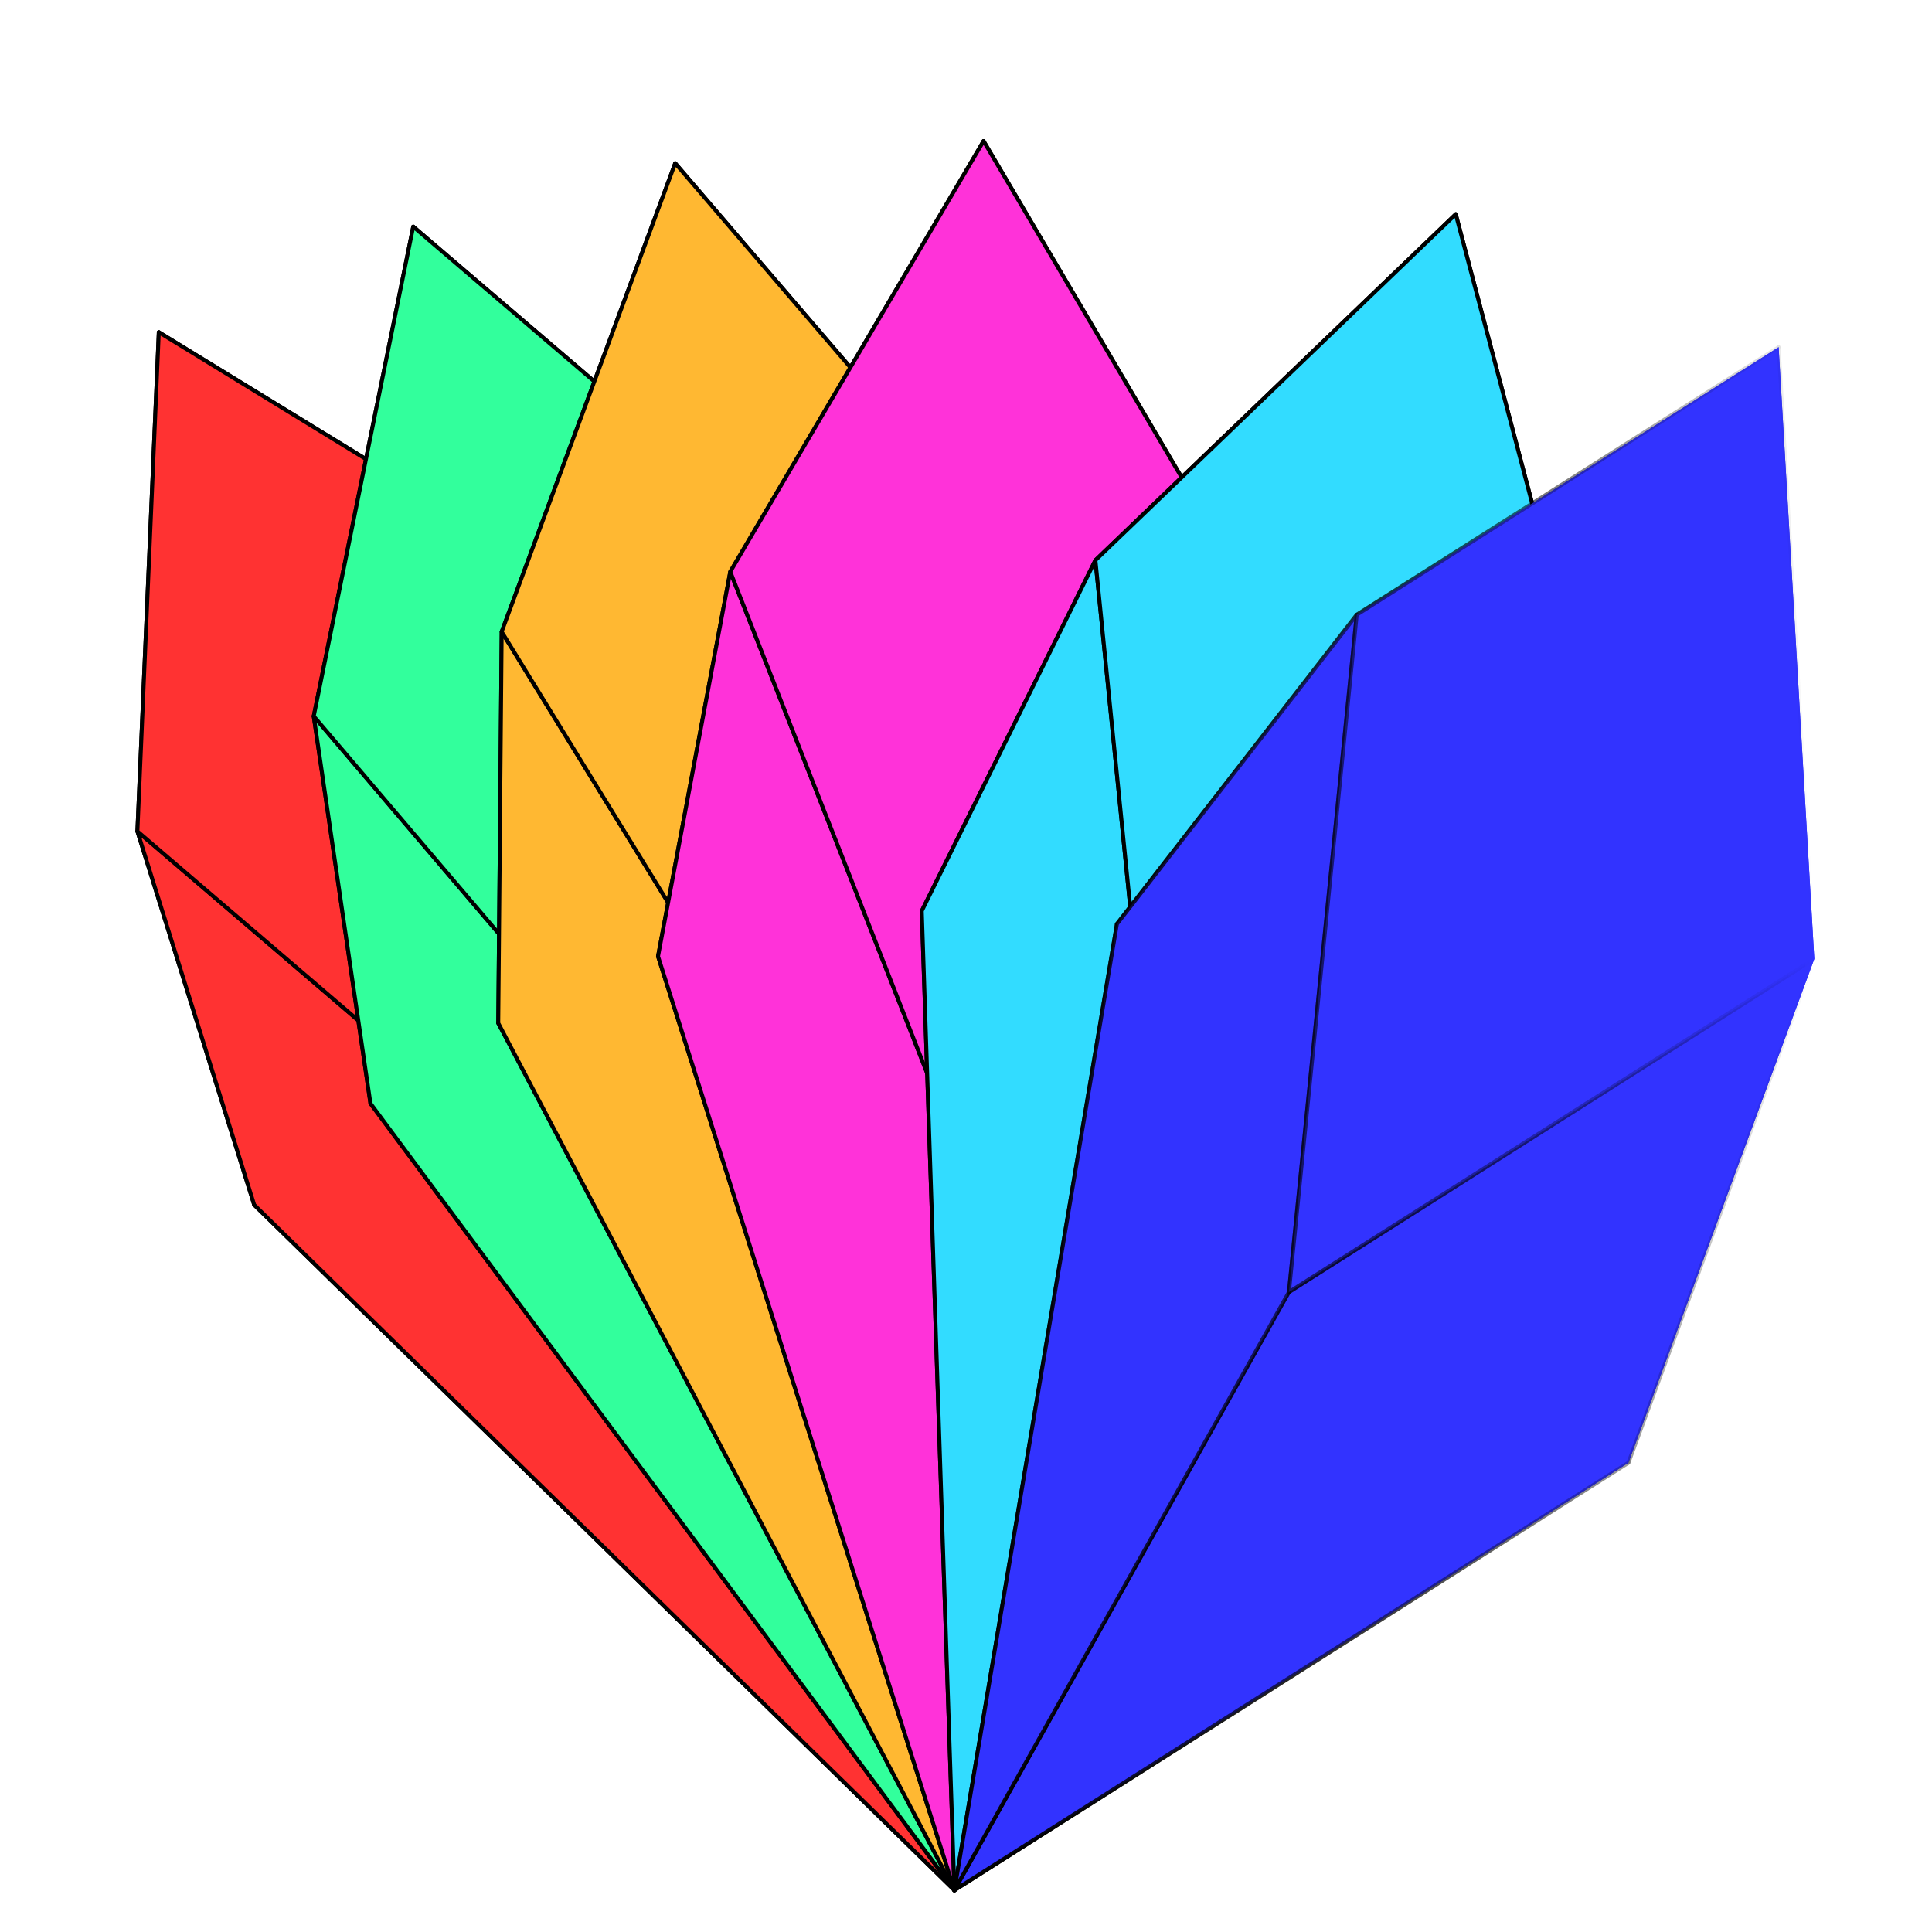 <?xml version="1.0" encoding="UTF-8" standalone="no"?>
<!-- Generator: Adobe Illustrator 16.0.0, SVG Export Plug-In . SVG Version: 6.00 Build 0)  -->

<svg
   xmlns:dc="http://purl.org/dc/elements/1.1/"
   xmlns:cc="http://creativecommons.org/ns#"
   xmlns:rdf="http://www.w3.org/1999/02/22-rdf-syntax-ns#"
   xmlns:svg="http://www.w3.org/2000/svg"
   xmlns="http://www.w3.org/2000/svg"
   xmlns:xlink="http://www.w3.org/1999/xlink"
   xmlns:sodipodi="http://sodipodi.sourceforge.net/DTD/sodipodi-0.dtd"
   xmlns:inkscape="http://www.inkscape.org/namespaces/inkscape"
   version="1.1"
   x="0px"
   y="0px"
   width="400px"
   height="400px"
   viewBox="0 0 400 400"
   style="enable-background:new 0 0 400 400;"
   xml:space="preserve"
   id="svg75"
   sodipodi:docname="logo.svg"
   inkscape:version="0.92.1 r15371"
   inkscape:export-filename="/home/mdupont/experiments/nined.github.io/images/logo256.png"
   inkscape:export-xdpi="96"
   inkscape:export-ydpi="96"><defs
     id="defs79"><linearGradient
       inkscape:collect="always"
       id="linearGradient916"><stop
         style="stop-color:#000000;stop-opacity:1;"
         offset="0"
         id="stop912" /><stop
         style="stop-color:#000000;stop-opacity:0;"
         offset="1"
         id="stop914" /></linearGradient><inkscape:perspective
       sodipodi:type="inkscape:persp3d"
       inkscape:vp_x="511.78681 : 570.45344 : 1"
       inkscape:vp_y="-684.48754 : -434.1191 : 0"
       inkscape:vp_z="338.13917 : 844.24843 : 1"
       inkscape:persp3d-origin="470.5955 : 736.29222 : 1"
       id="perspective83" /><linearGradient
       inkscape:collect="always"
       xlink:href="#linearGradient916"
       id="linearGradient918"
       x1="-442.432"
       y1="172.148"
       x2="-222.779"
       y2="172.148"
       gradientUnits="userSpaceOnUse" /><inkscape:perspective
       sodipodi:type="inkscape:persp3d"
       inkscape:vp_x="107.16149 : 645.95639 : 1"
       inkscape:vp_y="-281.51843 : -760.08549 : 0"
       inkscape:vp_z="-196.87268 : 758.56374 : 1"
       inkscape:persp3d-origin="-26.087706 : 752.93244 : 1"
       id="perspective83-7" /><linearGradient
       gradientTransform="matrix(0.645,-0.491,0.491,0.645,599.669,-265.139)"
       y2="172.148"
       x2="-222.779"
       y1="172.148"
       x1="-442.432"
       gradientUnits="userSpaceOnUse"
       id="linearGradient1022"
       xlink:href="#linearGradient916"
       inkscape:collect="always" /><linearGradient
       inkscape:collect="always"
       xlink:href="#linearGradient916"
       id="linearGradient1089"
       gradientUnits="userSpaceOnUse"
       gradientTransform="matrix(0.645,-0.491,0.491,0.645,599.669,-265.139)"
       x1="-442.432"
       y1="172.148"
       x2="-222.779"
       y2="172.148" /><linearGradient
       inkscape:collect="always"
       xlink:href="#linearGradient916"
       id="linearGradient1091"
       gradientUnits="userSpaceOnUse"
       gradientTransform="matrix(0.645,-0.491,0.491,0.645,599.669,-265.139)"
       x1="-442.432"
       y1="172.148"
       x2="-222.779"
       y2="172.148" /><linearGradient
       inkscape:collect="always"
       xlink:href="#linearGradient916"
       id="linearGradient1093"
       gradientUnits="userSpaceOnUse"
       gradientTransform="matrix(0.645,-0.491,0.491,0.645,599.669,-265.139)"
       x1="-442.432"
       y1="172.148"
       x2="-222.779"
       y2="172.148" /><linearGradient
       inkscape:collect="always"
       xlink:href="#linearGradient916"
       id="linearGradient1095"
       gradientUnits="userSpaceOnUse"
       gradientTransform="matrix(0.645,-0.491,0.491,0.645,599.669,-265.139)"
       x1="-442.432"
       y1="172.148"
       x2="-222.779"
       y2="172.148" /><linearGradient
       inkscape:collect="always"
       xlink:href="#linearGradient916"
       id="linearGradient1097"
       gradientUnits="userSpaceOnUse"
       gradientTransform="matrix(0.645,-0.491,0.491,0.645,599.669,-265.139)"
       x1="-442.432"
       y1="172.148"
       x2="-222.779"
       y2="172.148" /><linearGradient
       inkscape:collect="always"
       xlink:href="#linearGradient916"
       id="linearGradient1099"
       gradientUnits="userSpaceOnUse"
       x1="-442.432"
       y1="172.148"
       x2="-222.779"
       y2="172.148" /><inkscape:perspective
       sodipodi:type="inkscape:persp3d"
       inkscape:vp_x="-84.011044 : 587.4721 : 1"
       inkscape:vp_y="-34.736725 : -809.79994 : 0"
       inkscape:vp_z="-407.93099 : 601.36676 : 1"
       inkscape:persp3d-origin="-243.65525 : 648.40611 : 1"
       id="perspective83-0" /><linearGradient
       gradientTransform="matrix(0.463,-0.665,0.665,0.463,378.857,-356.837)"
       y2="172.148"
       x2="-222.779"
       y1="172.148"
       x1="-442.432"
       gradientUnits="userSpaceOnUse"
       id="linearGradient1022-9"
       xlink:href="#linearGradient916"
       inkscape:collect="always" /><linearGradient
       inkscape:collect="always"
       xlink:href="#linearGradient916"
       id="linearGradient1156"
       gradientUnits="userSpaceOnUse"
       gradientTransform="matrix(0.463,-0.665,0.665,0.463,378.857,-356.837)"
       x1="-442.432"
       y1="172.148"
       x2="-222.779"
       y2="172.148" /><linearGradient
       inkscape:collect="always"
       xlink:href="#linearGradient916"
       id="linearGradient1158"
       gradientUnits="userSpaceOnUse"
       gradientTransform="matrix(0.463,-0.665,0.665,0.463,378.857,-356.837)"
       x1="-442.432"
       y1="172.148"
       x2="-222.779"
       y2="172.148" /><linearGradient
       inkscape:collect="always"
       xlink:href="#linearGradient916"
       id="linearGradient1160"
       gradientUnits="userSpaceOnUse"
       gradientTransform="matrix(0.463,-0.665,0.665,0.463,378.857,-356.837)"
       x1="-442.432"
       y1="172.148"
       x2="-222.779"
       y2="172.148" /><linearGradient
       inkscape:collect="always"
       xlink:href="#linearGradient916"
       id="linearGradient1162"
       gradientUnits="userSpaceOnUse"
       gradientTransform="matrix(0.463,-0.665,0.665,0.463,378.857,-356.837)"
       x1="-442.432"
       y1="172.148"
       x2="-222.779"
       y2="172.148" /><linearGradient
       inkscape:collect="always"
       xlink:href="#linearGradient916"
       id="linearGradient1164"
       gradientUnits="userSpaceOnUse"
       gradientTransform="matrix(0.463,-0.665,0.665,0.463,378.857,-356.837)"
       x1="-442.432"
       y1="172.148"
       x2="-222.779"
       y2="172.148" /><linearGradient
       inkscape:collect="always"
       xlink:href="#linearGradient916"
       id="linearGradient1166"
       gradientUnits="userSpaceOnUse"
       x1="-442.432"
       y1="172.148"
       x2="-222.779"
       y2="172.148" /><inkscape:perspective
       sodipodi:type="inkscape:persp3d"
       inkscape:vp_x="220.76391 : 651.92393 : 1"
       inkscape:vp_y="-410.9257 : -698.65775 : 0"
       inkscape:vp_z="-58.699158 : 816.29425 : 1"
       inkscape:persp3d-origin="108.42741 : 780.68625 : 1"
       id="perspective83-2" /><linearGradient
       gradientTransform="matrix(0.721,-0.37,0.37,0.721,708.957,-184.107)"
       y2="172.148"
       x2="-222.779"
       y1="172.148"
       x1="-442.432"
       gradientUnits="userSpaceOnUse"
       id="linearGradient1022-0"
       xlink:href="#linearGradient916"
       inkscape:collect="always" /><linearGradient
       inkscape:collect="always"
       xlink:href="#linearGradient916"
       id="linearGradient1223"
       gradientUnits="userSpaceOnUse"
       gradientTransform="matrix(0.721,-0.37,0.37,0.721,708.957,-184.107)"
       x1="-442.432"
       y1="172.148"
       x2="-222.779"
       y2="172.148" /><linearGradient
       inkscape:collect="always"
       xlink:href="#linearGradient916"
       id="linearGradient1225"
       gradientUnits="userSpaceOnUse"
       gradientTransform="matrix(0.721,-0.37,0.37,0.721,708.957,-184.107)"
       x1="-442.432"
       y1="172.148"
       x2="-222.779"
       y2="172.148" /><linearGradient
       inkscape:collect="always"
       xlink:href="#linearGradient916"
       id="linearGradient1227"
       gradientUnits="userSpaceOnUse"
       gradientTransform="matrix(0.721,-0.37,0.37,0.721,708.957,-184.107)"
       x1="-442.432"
       y1="172.148"
       x2="-222.779"
       y2="172.148" /><linearGradient
       inkscape:collect="always"
       xlink:href="#linearGradient916"
       id="linearGradient1229"
       gradientUnits="userSpaceOnUse"
       gradientTransform="matrix(0.721,-0.37,0.37,0.721,708.957,-184.107)"
       x1="-442.432"
       y1="172.148"
       x2="-222.779"
       y2="172.148" /><linearGradient
       inkscape:collect="always"
       xlink:href="#linearGradient916"
       id="linearGradient1231"
       gradientUnits="userSpaceOnUse"
       gradientTransform="matrix(0.721,-0.37,0.37,0.721,708.957,-184.107)"
       x1="-442.432"
       y1="172.148"
       x2="-222.779"
       y2="172.148" /><linearGradient
       inkscape:collect="always"
       xlink:href="#linearGradient916"
       id="linearGradient1233"
       gradientUnits="userSpaceOnUse"
       x1="-442.432"
       y1="172.148"
       x2="-222.779"
       y2="172.148" /><inkscape:perspective
       sodipodi:type="inkscape:persp3d"
       inkscape:vp_x="393.95031 : 621.66179 : 1"
       inkscape:vp_y="-584.63364 : -561.41437 : 0"
       inkscape:vp_z="169.38458 : 855.51514 : 1"
       inkscape:persp3d-origin="320.64302 : 776.01609 : 1"
       id="perspective83-29" /><linearGradient
       gradientTransform="matrix(0.794,-0.161,0.161,0.794,845.585,-24.285)"
       y2="172.148"
       x2="-222.779"
       y1="172.148"
       x1="-442.432"
       gradientUnits="userSpaceOnUse"
       id="linearGradient1022-3"
       xlink:href="#linearGradient916"
       inkscape:collect="always" /><linearGradient
       inkscape:collect="always"
       xlink:href="#linearGradient916"
       id="linearGradient1290"
       gradientUnits="userSpaceOnUse"
       gradientTransform="matrix(0.794,-0.161,0.161,0.794,845.585,-24.285)"
       x1="-442.432"
       y1="172.148"
       x2="-222.779"
       y2="172.148" /><linearGradient
       inkscape:collect="always"
       xlink:href="#linearGradient916"
       id="linearGradient1292"
       gradientUnits="userSpaceOnUse"
       gradientTransform="matrix(0.794,-0.161,0.161,0.794,845.585,-24.285)"
       x1="-442.432"
       y1="172.148"
       x2="-222.779"
       y2="172.148" /><linearGradient
       inkscape:collect="always"
       xlink:href="#linearGradient916"
       id="linearGradient1294"
       gradientUnits="userSpaceOnUse"
       gradientTransform="matrix(0.794,-0.161,0.161,0.794,845.585,-24.285)"
       x1="-442.432"
       y1="172.148"
       x2="-222.779"
       y2="172.148" /><linearGradient
       inkscape:collect="always"
       xlink:href="#linearGradient916"
       id="linearGradient1296"
       gradientUnits="userSpaceOnUse"
       gradientTransform="matrix(0.794,-0.161,0.161,0.794,845.585,-24.285)"
       x1="-442.432"
       y1="172.148"
       x2="-222.779"
       y2="172.148" /><linearGradient
       inkscape:collect="always"
       xlink:href="#linearGradient916"
       id="linearGradient1298"
       gradientUnits="userSpaceOnUse"
       gradientTransform="matrix(0.794,-0.161,0.161,0.794,845.585,-24.285)"
       x1="-442.432"
       y1="172.148"
       x2="-222.779"
       y2="172.148" /><linearGradient
       inkscape:collect="always"
       xlink:href="#linearGradient916"
       id="linearGradient1300"
       gradientUnits="userSpaceOnUse"
       x1="-442.432"
       y1="172.148"
       x2="-222.779"
       y2="172.148" /><inkscape:perspective
       sodipodi:type="inkscape:persp3d"
       inkscape:vp_x="10.337886 : 624.50068 : 1"
       inkscape:vp_y="-161.42041 : -794.30853 : 0"
       inkscape:vp_z="-307.38553 : 689.06882 : 1"
       inkscape:persp3d-origin="-137.76245 : 709.73865 : 1"
       id="perspective83-6" /><linearGradient
       gradientTransform="matrix(0.562,-0.584,0.584,0.562,494.053,-319.11)"
       y2="172.148"
       x2="-222.779"
       y1="172.148"
       x1="-442.432"
       gradientUnits="userSpaceOnUse"
       id="linearGradient1022-1"
       xlink:href="#linearGradient916"
       inkscape:collect="always" /><linearGradient
       inkscape:collect="always"
       xlink:href="#linearGradient916"
       id="linearGradient1357"
       gradientUnits="userSpaceOnUse"
       gradientTransform="matrix(0.562,-0.584,0.584,0.562,494.053,-319.11)"
       x1="-442.432"
       y1="172.148"
       x2="-222.779"
       y2="172.148" /><linearGradient
       inkscape:collect="always"
       xlink:href="#linearGradient916"
       id="linearGradient1359"
       gradientUnits="userSpaceOnUse"
       gradientTransform="matrix(0.562,-0.584,0.584,0.562,494.053,-319.11)"
       x1="-442.432"
       y1="172.148"
       x2="-222.779"
       y2="172.148" /><linearGradient
       inkscape:collect="always"
       xlink:href="#linearGradient916"
       id="linearGradient1361"
       gradientUnits="userSpaceOnUse"
       gradientTransform="matrix(0.562,-0.584,0.584,0.562,494.053,-319.11)"
       x1="-442.432"
       y1="172.148"
       x2="-222.779"
       y2="172.148" /><linearGradient
       inkscape:collect="always"
       xlink:href="#linearGradient916"
       id="linearGradient1363"
       gradientUnits="userSpaceOnUse"
       gradientTransform="matrix(0.562,-0.584,0.584,0.562,494.053,-319.11)"
       x1="-442.432"
       y1="172.148"
       x2="-222.779"
       y2="172.148" /><linearGradient
       inkscape:collect="always"
       xlink:href="#linearGradient916"
       id="linearGradient1365"
       gradientUnits="userSpaceOnUse"
       gradientTransform="matrix(0.562,-0.584,0.584,0.562,494.053,-319.11)"
       x1="-442.432"
       y1="172.148"
       x2="-222.779"
       y2="172.148" /><linearGradient
       inkscape:collect="always"
       xlink:href="#linearGradient916"
       id="linearGradient1367"
       gradientUnits="userSpaceOnUse"
       x1="-442.432"
       y1="172.148"
       x2="-222.779"
       y2="172.148" /><linearGradient
       inkscape:collect="always"
       xlink:href="#linearGradient916"
       id="linearGradient1369"
       gradientUnits="userSpaceOnUse"
       x1="-442.432"
       y1="172.148"
       x2="-222.779"
       y2="172.148"
       gradientTransform="matrix(0.811,0,0,0.811,556.208,92.08)" /><linearGradient
       inkscape:collect="always"
       xlink:href="#linearGradient916"
       id="linearGradient1371"
       gradientUnits="userSpaceOnUse"
       x1="-442.432"
       y1="172.148"
       x2="-222.779"
       y2="172.148"
       gradientTransform="matrix(0.811,0,0,0.811,556.208,92.08)" /><linearGradient
       inkscape:collect="always"
       xlink:href="#linearGradient916"
       id="linearGradient1373"
       gradientUnits="userSpaceOnUse"
       x1="-442.432"
       y1="172.148"
       x2="-222.779"
       y2="172.148"
       gradientTransform="matrix(0.811,0,0,0.811,556.208,92.08)" /><linearGradient
       inkscape:collect="always"
       xlink:href="#linearGradient916"
       id="linearGradient1375"
       gradientUnits="userSpaceOnUse"
       x1="-442.432"
       y1="172.148"
       x2="-222.779"
       y2="172.148"
       gradientTransform="matrix(0.811,0,0,0.811,556.208,92.08)" /><linearGradient
       inkscape:collect="always"
       xlink:href="#linearGradient916"
       id="linearGradient1377"
       gradientUnits="userSpaceOnUse"
       x1="-442.432"
       y1="172.148"
       x2="-222.779"
       y2="172.148"
       gradientTransform="matrix(0.811,0,0,0.811,556.208,92.08)" /><linearGradient
       inkscape:collect="always"
       xlink:href="#linearGradient916"
       id="linearGradient1379"
       gradientUnits="userSpaceOnUse"
       x1="-442.432"
       y1="172.148"
       x2="-222.779"
       y2="172.148"
       gradientTransform="matrix(0.811,0,0,0.811,556.208,92.08)" /></defs><sodipodi:namedview
     pagecolor="#ffffff"
     bordercolor="#666666"
     borderopacity="1"
     objecttolerance="10"
     gridtolerance="10"
     guidetolerance="10"
     inkscape:pageopacity="0"
     inkscape:pageshadow="2"
     inkscape:window-width="1600"
     inkscape:window-height="877"
     id="namedview77"
     showgrid="false"
     inkscape:zoom="0.59"
     inkscape:cx="177.11864"
     inkscape:cy="200"
     inkscape:window-x="0"
     inkscape:window-y="0"
     inkscape:window-maximized="1"
     inkscape:current-layer="svg75" /><g
     sodipodi:type="inkscape:box3d"
     id="g85-3"
     style="opacity:1;fill:#ff3232;fill-opacity:1;stroke:url(#linearGradient1166);stroke-width:1.259;stroke-linecap:round;stroke-linejoin:miter;stroke-miterlimit:4;stroke-dasharray:none;stroke-dashoffset:0;stroke-opacity:1"
     inkscape:perspectiveID="#perspective83-0"
     inkscape:corner0="-2.0442478 : -0.32625368 : 0 : 1"
     inkscape:corner7="-2.2688172 : -0.48817204 : 0.25 : 1"><path
       sodipodi:type="inkscape:box3dside"
       id="path87-6"
       style="fill:#ff3232;fill-opacity:1;fill-rule:evenodd;stroke:url(#linearGradient1156);stroke-width:0.811px;stroke-linecap:butt;stroke-linejoin:round;stroke-opacity:1"
       inkscape:box3dsidetype="6"
       d="M 58.016,123.885 52.63,249.451 197.597,391.351 204.679,226.263 Z"
       points="52.63,249.451 197.597,391.351 204.679,226.263 58.016,123.885 " /><path
       sodipodi:type="inkscape:box3dside"
       id="path91-0"
       style="fill:#ff3232;fill-opacity:1;fill-rule:evenodd;stroke:url(#linearGradient1158);stroke-width:0.811px;stroke-linecap:butt;stroke-linejoin:round;stroke-opacity:1"
       inkscape:box3dsidetype="3"
       d="M 58.016,123.885 32.878,68.778 28.445,172.119 52.63,249.451 Z"
       points="32.878,68.778 28.445,172.119 52.63,249.451 58.016,123.885 " /><path
       sodipodi:type="inkscape:box3dside"
       id="path89-62"
       style="fill:#ff3232;fill-opacity:1;fill-rule:evenodd;stroke:url(#linearGradient1160);stroke-width:0.811px;stroke-linecap:butt;stroke-linejoin:round;stroke-opacity:1"
       inkscape:box3dsidetype="5"
       d="M 58.016,123.885 32.878,68.778 141.045,135.067 l 63.633,91.196 z"
       points="32.878,68.778 141.045,135.067 204.679,226.263 58.016,123.885 " /><path
       sodipodi:type="inkscape:box3dside"
       id="path97-6"
       style="fill:#ff3232;fill-opacity:1;fill-rule:evenodd;stroke:url(#linearGradient1162);stroke-width:0.811px;stroke-linecap:butt;stroke-linejoin:round;stroke-opacity:1"
       inkscape:box3dsidetype="11"
       d="m 204.679,226.263 -63.633,-91.196 -5.521,128.7 62.073,127.585 z"
       points="141.045,135.067 135.525,263.766 197.597,391.351 204.679,226.263 " /><path
       sodipodi:type="inkscape:box3dside"
       id="path95-1"
       style="fill:#ff3232;fill-opacity:1;fill-rule:evenodd;stroke:url(#linearGradient1164);stroke-width:0.811px;stroke-linecap:butt;stroke-linejoin:round;stroke-opacity:1"
       inkscape:box3dsidetype="13"
       d="M 52.63,249.451 28.445,172.119 135.525,263.766 197.597,391.351 Z"
       points="28.445,172.119 135.525,263.766 197.597,391.351 52.63,249.451 " /><path
       sodipodi:type="inkscape:box3dside"
       id="path93-8"
       style="fill:#ff3232;fill-opacity:1;fill-rule:evenodd;stroke:url(#linearGradient1022-9);stroke-width:0.811px;stroke-linecap:butt;stroke-linejoin:round;stroke-opacity:1"
       inkscape:box3dsidetype="14"
       d="M 32.878,68.778 28.445,172.119 135.525,263.766 141.045,135.067 Z"
       points="28.445,172.119 135.525,263.766 141.045,135.067 32.878,68.778 " /></g><g
     sodipodi:type="inkscape:box3d"
     id="g85-0"
     style="opacity:1;fill:#32ff9c;fill-opacity:1;stroke:url(#linearGradient1367);stroke-width:1.259;stroke-linecap:round;stroke-linejoin:miter;stroke-miterlimit:4;stroke-dasharray:none;stroke-dashoffset:0;stroke-opacity:1"
     inkscape:perspectiveID="#perspective83-6"
     inkscape:corner0="-2.0442478 : -0.32625368 : 0 : 1"
     inkscape:corner7="-2.2688172 : -0.48817204 : 0.25 : 1"><path
       sodipodi:type="inkscape:box3dside"
       id="path87-63"
       style="fill:#32ff9c;fill-opacity:1;fill-rule:evenodd;stroke:url(#linearGradient1357);stroke-width:0.811px;stroke-linecap:butt;stroke-linejoin:round;stroke-opacity:1"
       inkscape:box3dsidetype="6"
       d="M 101.73,105.291 76.701,228.454 197.597,391.351 230.505,229.421 Z"
       points="76.701,228.454 197.597,391.351 230.505,229.421 101.73,105.291 " /><path
       sodipodi:type="inkscape:box3dside"
       id="path91-2"
       style="fill:#32ff9c;fill-opacity:1;fill-rule:evenodd;stroke:url(#linearGradient1359);stroke-width:0.811px;stroke-linecap:butt;stroke-linejoin:round;stroke-opacity:1"
       inkscape:box3dsidetype="3"
       d="M 101.73,105.291 85.555,46.921 64.955,148.285 76.701,228.454 Z"
       points="85.555,46.921 64.955,148.285 76.701,228.454 101.73,105.291 " /><path
       sodipodi:type="inkscape:box3dside"
       id="path89-0"
       style="fill:#32ff9c;fill-opacity:1;fill-rule:evenodd;stroke:url(#linearGradient1361);stroke-width:0.811px;stroke-linecap:butt;stroke-linejoin:round;stroke-opacity:1"
       inkscape:box3dsidetype="5"
       d="M 101.73,105.291 85.555,46.921 181.975,129.367 230.505,229.421 Z"
       points="85.555,46.921 181.975,129.367 230.505,229.421 101.73,105.291 " /><path
       sodipodi:type="inkscape:box3dside"
       id="path97-61"
       style="fill:#32ff9c;fill-opacity:1;fill-rule:evenodd;stroke:url(#linearGradient1363);stroke-width:0.811px;stroke-linecap:butt;stroke-linejoin:round;stroke-opacity:1"
       inkscape:box3dsidetype="11"
       d="m 230.505,229.421 -48.53,-100.054 -25.654,126.238 41.276,135.747 z"
       points="181.975,129.367 156.321,255.604 197.597,391.351 230.505,229.421 " /><path
       sodipodi:type="inkscape:box3dside"
       id="path95-5"
       style="fill:#32ff9c;fill-opacity:1;fill-rule:evenodd;stroke:url(#linearGradient1365);stroke-width:0.811px;stroke-linecap:butt;stroke-linejoin:round;stroke-opacity:1"
       inkscape:box3dsidetype="13"
       d="m 76.701,228.454 -11.746,-80.169 91.366,107.319 41.276,135.747 z"
       points="64.955,148.285 156.321,255.604 197.597,391.351 76.701,228.454 " /><path
       sodipodi:type="inkscape:box3dside"
       id="path93-54"
       style="fill:#32ff9c;fill-opacity:1;fill-rule:evenodd;stroke:url(#linearGradient1022-1);stroke-width:0.811px;stroke-linecap:butt;stroke-linejoin:round;stroke-opacity:1"
       inkscape:box3dsidetype="14"
       d="M 85.555,46.921 64.955,148.285 156.321,255.604 181.975,129.367 Z"
       points="64.955,148.285 156.321,255.604 181.975,129.367 85.555,46.921 " /></g><g
     id="Layer_6" /><g
     id="Layer_5" /><g
     id="Layer_4" /><g
     id="Layer_3" /><g
     sodipodi:type="inkscape:box3d"
     id="g85-5"
     style="opacity:1;fill:#ffb832;fill-opacity:1;stroke:url(#linearGradient1099);stroke-width:1.259;stroke-linecap:round;stroke-linejoin:miter;stroke-miterlimit:4;stroke-dasharray:none;stroke-dashoffset:0;stroke-opacity:1"
     inkscape:perspectiveID="#perspective83-7"
     inkscape:corner0="-2.0442478 : -0.32625368 : 0 : 1"
     inkscape:corner7="-2.2688172 : -0.48817204 : 0.25 : 1"><path
       sodipodi:type="inkscape:box3dside"
       id="path87-3"
       style="fill:#ffb832;fill-opacity:1;fill-rule:evenodd;stroke:url(#linearGradient1089);stroke-width:0.811px;stroke-linecap:butt;stroke-linejoin:round;stroke-opacity:1"
       inkscape:box3dsidetype="6"
       d="m 146.81,93.96 -43.652,117.857 94.439,179.535 57.391,-154.954 z"
       points="103.158,211.817 197.597,391.351 254.989,236.398 146.81,93.96 " /><path
       sodipodi:type="inkscape:box3dside"
       id="path91-5"
       style="fill:#ffb832;fill-opacity:1;fill-rule:evenodd;stroke:url(#linearGradient1091);stroke-width:0.811px;stroke-linecap:butt;stroke-linejoin:round;stroke-opacity:1"
       inkscape:box3dsidetype="3"
       d="m 146.81,93.96 -7.017,-60.162 -35.926,96.997 -0.709,81.022 z"
       points="139.792,33.798 103.867,130.795 103.158,211.817 146.81,93.96 " /><path
       sodipodi:type="inkscape:box3dside"
       id="path89-6"
       style="fill:#ffb832;fill-opacity:1;fill-rule:evenodd;stroke:url(#linearGradient1093);stroke-width:0.811px;stroke-linecap:butt;stroke-linejoin:round;stroke-opacity:1"
       inkscape:box3dsidetype="5"
       d="m 146.81,93.96 -7.017,-60.162 82.612,96.279 32.584,106.321 z"
       points="139.792,33.798 222.404,130.076 254.989,236.398 146.81,93.96 " /><path
       sodipodi:type="inkscape:box3dside"
       id="path97-2"
       style="fill:#ffb832;fill-opacity:1;fill-rule:evenodd;stroke:url(#linearGradient1095);stroke-width:0.811px;stroke-linecap:butt;stroke-linejoin:round;stroke-opacity:1"
       inkscape:box3dsidetype="11"
       d="M 254.989,236.398 222.404,130.076 177.663,250.875 197.597,391.351 Z"
       points="222.404,130.076 177.663,250.875 197.597,391.351 254.989,236.398 " /><path
       sodipodi:type="inkscape:box3dside"
       id="path95-9"
       style="fill:#ffb832;fill-opacity:1;fill-rule:evenodd;stroke:url(#linearGradient1097);stroke-width:0.811px;stroke-linecap:butt;stroke-linejoin:round;stroke-opacity:1"
       inkscape:box3dsidetype="13"
       d="m 103.158,211.817 0.709,-81.022 73.796,120.08 19.934,140.476 z"
       points="103.867,130.795 177.663,250.875 197.597,391.351 103.158,211.817 " /><path
       sodipodi:type="inkscape:box3dside"
       id="path93-1"
       style="fill:#ffb832;fill-opacity:1;fill-rule:evenodd;stroke:url(#linearGradient1022);stroke-width:0.811px;stroke-linecap:butt;stroke-linejoin:round;stroke-opacity:1"
       inkscape:box3dsidetype="14"
       d="m 139.792,33.798 -35.926,96.997 73.796,120.08 44.741,-120.799 z"
       points="103.867,130.795 177.663,250.875 222.404,130.076 139.792,33.798 " /></g><g
     sodipodi:type="inkscape:box3d"
     id="g85-2"
     style="opacity:1;fill:#ff32d9;fill-opacity:1;stroke:url(#linearGradient1233);stroke-width:1.259;stroke-linecap:round;stroke-linejoin:miter;stroke-miterlimit:4;stroke-dasharray:none;stroke-dashoffset:0;stroke-opacity:1"
     inkscape:perspectiveID="#perspective83-2"
     inkscape:corner0="-2.0442478 : -0.32625368 : 0 : 1"
     inkscape:corner7="-2.2688172 : -0.48817204 : 0.25 : 1"><path
       sodipodi:type="inkscape:box3dside"
       id="path87-37"
       style="fill:#ff32d9;fill-opacity:1;fill-rule:evenodd;stroke:url(#linearGradient1223);stroke-width:0.811px;stroke-linecap:butt;stroke-linejoin:round;stroke-opacity:1"
       inkscape:box3dsidetype="6"
       d="M 199.955,89.664 136.238,197.996 197.597,391.351 281.37,248.92 Z"
       points="136.238,197.996 197.597,391.351 281.37,248.92 199.955,89.664 " /><path
       sodipodi:type="inkscape:box3dside"
       id="path91-59"
       style="fill:#ff32d9;fill-opacity:1;fill-rule:evenodd;stroke:url(#linearGradient1225);stroke-width:0.811px;stroke-linecap:butt;stroke-linejoin:round;stroke-opacity:1"
       inkscape:box3dsidetype="3"
       d="m 199.955,89.664 3.683,-60.458 -52.44,89.158 -14.96,79.632 z"
       points="203.638,29.206 151.198,118.364 136.238,197.996 199.955,89.664 " /><path
       sodipodi:type="inkscape:box3dside"
       id="path89-2"
       style="fill:#ff32d9;fill-opacity:1;fill-rule:evenodd;stroke:url(#linearGradient1227);stroke-width:0.811px;stroke-linecap:butt;stroke-linejoin:round;stroke-opacity:1"
       inkscape:box3dsidetype="5"
       d="m 199.955,89.664 3.683,-60.458 64.373,109.318 13.359,110.397 z"
       points="203.638,29.206 268.011,138.524 281.37,248.92 199.955,89.664 " /><path
       sodipodi:type="inkscape:box3dside"
       id="path97-28"
       style="fill:#ff32d9;fill-opacity:1;fill-rule:evenodd;stroke:url(#linearGradient1229);stroke-width:0.811px;stroke-linecap:butt;stroke-linejoin:round;stroke-opacity:1"
       inkscape:box3dsidetype="11"
       d="M 281.37,248.92 268.011,138.524 202.704,249.56 197.597,391.351 Z"
       points="268.011,138.524 202.704,249.56 197.597,391.351 281.37,248.92 " /><path
       sodipodi:type="inkscape:box3dside"
       id="path95-97"
       style="fill:#ff32d9;fill-opacity:1;fill-rule:evenodd;stroke:url(#linearGradient1231);stroke-width:0.811px;stroke-linecap:butt;stroke-linejoin:round;stroke-opacity:1"
       inkscape:box3dsidetype="13"
       d="m 136.238,197.996 14.96,-79.632 51.505,131.196 -5.106,141.792 z"
       points="151.198,118.364 202.704,249.56 197.597,391.351 136.238,197.996 " /><path
       sodipodi:type="inkscape:box3dside"
       id="path93-3"
       style="fill:#ff32d9;fill-opacity:1;fill-rule:evenodd;stroke:url(#linearGradient1022-0);stroke-width:0.811px;stroke-linecap:butt;stroke-linejoin:round;stroke-opacity:1"
       inkscape:box3dsidetype="14"
       d="M 203.638,29.206 151.198,118.364 202.704,249.56 268.011,138.524 Z"
       points="151.198,118.364 202.704,249.56 268.011,138.524 203.638,29.206 " /></g><g
     sodipodi:type="inkscape:box3d"
     id="g85-1"
     style="opacity:1;fill:#32dcff;fill-opacity:1;stroke:url(#linearGradient1300);stroke-width:1.259;stroke-linecap:round;stroke-linejoin:miter;stroke-miterlimit:4;stroke-dasharray:none;stroke-dashoffset:0;stroke-opacity:1"
     inkscape:perspectiveID="#perspective83-29"
     inkscape:corner0="-2.0442478 : -0.32625368 : 0 : 1"
     inkscape:corner7="-2.2688172 : -0.48817204 : 0.25 : 1"><path
       sodipodi:type="inkscape:box3dside"
       id="path87-9"
       style="fill:#32dcff;fill-opacity:1;fill-rule:evenodd;stroke:url(#linearGradient1290);stroke-width:0.811px;stroke-linecap:butt;stroke-linejoin:round;stroke-opacity:1"
       inkscape:box3dsidetype="6"
       d="m 281.495,101.554 -90.652,87.051 6.754,202.746 119.186,-114.452 z"
       points="190.843,188.606 197.597,391.351 316.783,276.899 281.495,101.554 " /><path
       sodipodi:type="inkscape:box3dside"
       id="path91-4"
       style="fill:#32dcff;fill-opacity:1;fill-rule:evenodd;stroke:url(#linearGradient1292);stroke-width:0.811px;stroke-linecap:butt;stroke-linejoin:round;stroke-opacity:1"
       inkscape:box3dsidetype="3"
       d="M 281.495,101.554 301.398,44.348 226.791,115.992 190.843,188.606 Z"
       points="301.398,44.348 226.791,115.992 190.843,188.606 281.495,101.554 " /><path
       sodipodi:type="inkscape:box3dside"
       id="path89-7"
       style="fill:#32dcff;fill-opacity:1;fill-rule:evenodd;stroke:url(#linearGradient1294);stroke-width:0.811px;stroke-linecap:butt;stroke-linejoin:round;stroke-opacity:1"
       inkscape:box3dsidetype="5"
       d="m 281.495,101.554 19.904,-57.206 32.394,122.658 -17.009,109.894 z"
       points="301.398,44.348 333.792,167.006 316.783,276.899 281.495,101.554 " /><path
       sodipodi:type="inkscape:box3dside"
       id="path97-8"
       style="fill:#32dcff;fill-opacity:1;fill-rule:evenodd;stroke:url(#linearGradient1296);stroke-width:0.811px;stroke-linecap:butt;stroke-linejoin:round;stroke-opacity:1"
       inkscape:box3dsidetype="11"
       d="m 316.783,276.899 17.009,-109.894 -92.915,89.224 -43.28,135.121 z"
       points="333.792,167.006 240.878,256.23 197.597,391.351 316.783,276.899 " /><path
       sodipodi:type="inkscape:box3dside"
       id="path95-4"
       style="fill:#32dcff;fill-opacity:1;fill-rule:evenodd;stroke:url(#linearGradient1298);stroke-width:0.811px;stroke-linecap:butt;stroke-linejoin:round;stroke-opacity:1"
       inkscape:box3dsidetype="13"
       d="m 190.843,188.606 35.948,-72.614 14.087,140.238 -43.28,135.121 z"
       points="226.791,115.992 240.878,256.23 197.597,391.351 190.843,188.606 " /><path
       sodipodi:type="inkscape:box3dside"
       id="path93-5"
       style="fill:#32dcff;fill-opacity:1;fill-rule:evenodd;stroke:url(#linearGradient1022-3);stroke-width:0.811px;stroke-linecap:butt;stroke-linejoin:round;stroke-opacity:1"
       inkscape:box3dsidetype="14"
       d="m 301.398,44.348 -74.607,71.644 14.087,140.238 92.915,-89.224 z"
       points="226.791,115.992 240.878,256.23 333.792,167.006 301.398,44.348 " /></g><g
     sodipodi:type="inkscape:box3d"
     id="g85"
     style="opacity:1;fill:#3233ff;fill-opacity:1;stroke:url(#linearGradient918);stroke-width:1.259;stroke-linecap:round;stroke-linejoin:miter;stroke-miterlimit:4;stroke-dasharray:none;stroke-dashoffset:0;stroke-opacity:1"
     inkscape:perspectiveID="#perspective83"
     inkscape:corner0="-2.0442478 : -0.32625368 : 0 : 1"
     inkscape:corner7="-2.2688172 : -0.48817204 : 0.25 : 1"><path
       sodipodi:type="inkscape:box3dside"
       id="path87"
       style="fill:#3233ff;fill-opacity:1;fill-rule:evenodd;stroke:url(#linearGradient1369);stroke-width:0.811px;stroke-linecap:butt;stroke-linejoin:round;stroke-opacity:1"
       inkscape:box3dsidetype="6"
       d="M 337.379,123.99 231.244,191.303 197.597,391.351 337.139,302.85 Z"
       points="231.244,191.303 197.597,391.351 337.139,302.85 337.379,123.99 " /><path
       sodipodi:type="inkscape:box3dside"
       id="path91"
       style="fill:#3233ff;fill-opacity:1;fill-rule:evenodd;stroke:url(#linearGradient1371);stroke-width:0.811px;stroke-linecap:butt;stroke-linejoin:round;stroke-opacity:1"
       inkscape:box3dsidetype="3"
       d="M 337.379,123.99 368.247,71.876 280.897,127.275 231.244,191.303 Z"
       points="368.247,71.876 280.897,127.275 231.244,191.303 337.379,123.99 " /><path
       sodipodi:type="inkscape:box3dside"
       id="path89"
       style="fill:#3233ff;fill-opacity:1;fill-rule:evenodd;stroke:url(#linearGradient1373);stroke-width:0.811px;stroke-linecap:butt;stroke-linejoin:round;stroke-opacity:1"
       inkscape:box3dsidetype="5"
       d="M 337.379,123.99 368.247,71.876 375.635,198.524 337.139,302.85 Z"
       points="368.247,71.876 375.635,198.524 337.139,302.85 337.379,123.99 " /><path
       sodipodi:type="inkscape:box3dside"
       id="path97"
       style="fill:#3233ff;fill-opacity:1;fill-rule:evenodd;stroke:url(#linearGradient1375);stroke-width:0.811px;stroke-linecap:butt;stroke-linejoin:round;stroke-opacity:1"
       inkscape:box3dsidetype="11"
       d="M 337.139,302.85 375.635,198.524 266.851,267.518 197.597,391.351 Z"
       points="375.635,198.524 266.851,267.518 197.597,391.351 337.139,302.85 " /><path
       sodipodi:type="inkscape:box3dside"
       id="path95"
       style="fill:#3233ff;fill-opacity:1;fill-rule:evenodd;stroke:url(#linearGradient1377);stroke-width:0.811px;stroke-linecap:butt;stroke-linejoin:round;stroke-opacity:1"
       inkscape:box3dsidetype="13"
       d="M 231.244,191.303 280.897,127.275 266.851,267.518 197.597,391.351 Z"
       points="280.897,127.275 266.851,267.518 197.597,391.351 231.244,191.303 " /><path
       sodipodi:type="inkscape:box3dside"
       id="path93"
       style="fill:#3233ff;fill-opacity:1;fill-rule:evenodd;stroke:url(#linearGradient1379);stroke-width:0.811px;stroke-linecap:butt;stroke-linejoin:round;stroke-opacity:1"
       inkscape:box3dsidetype="14"
       d="M 368.247,71.876 280.897,127.275 266.851,267.518 375.635,198.524 Z"
       points="280.897,127.275 266.851,267.518 375.635,198.524 368.247,71.876 " /></g></svg>